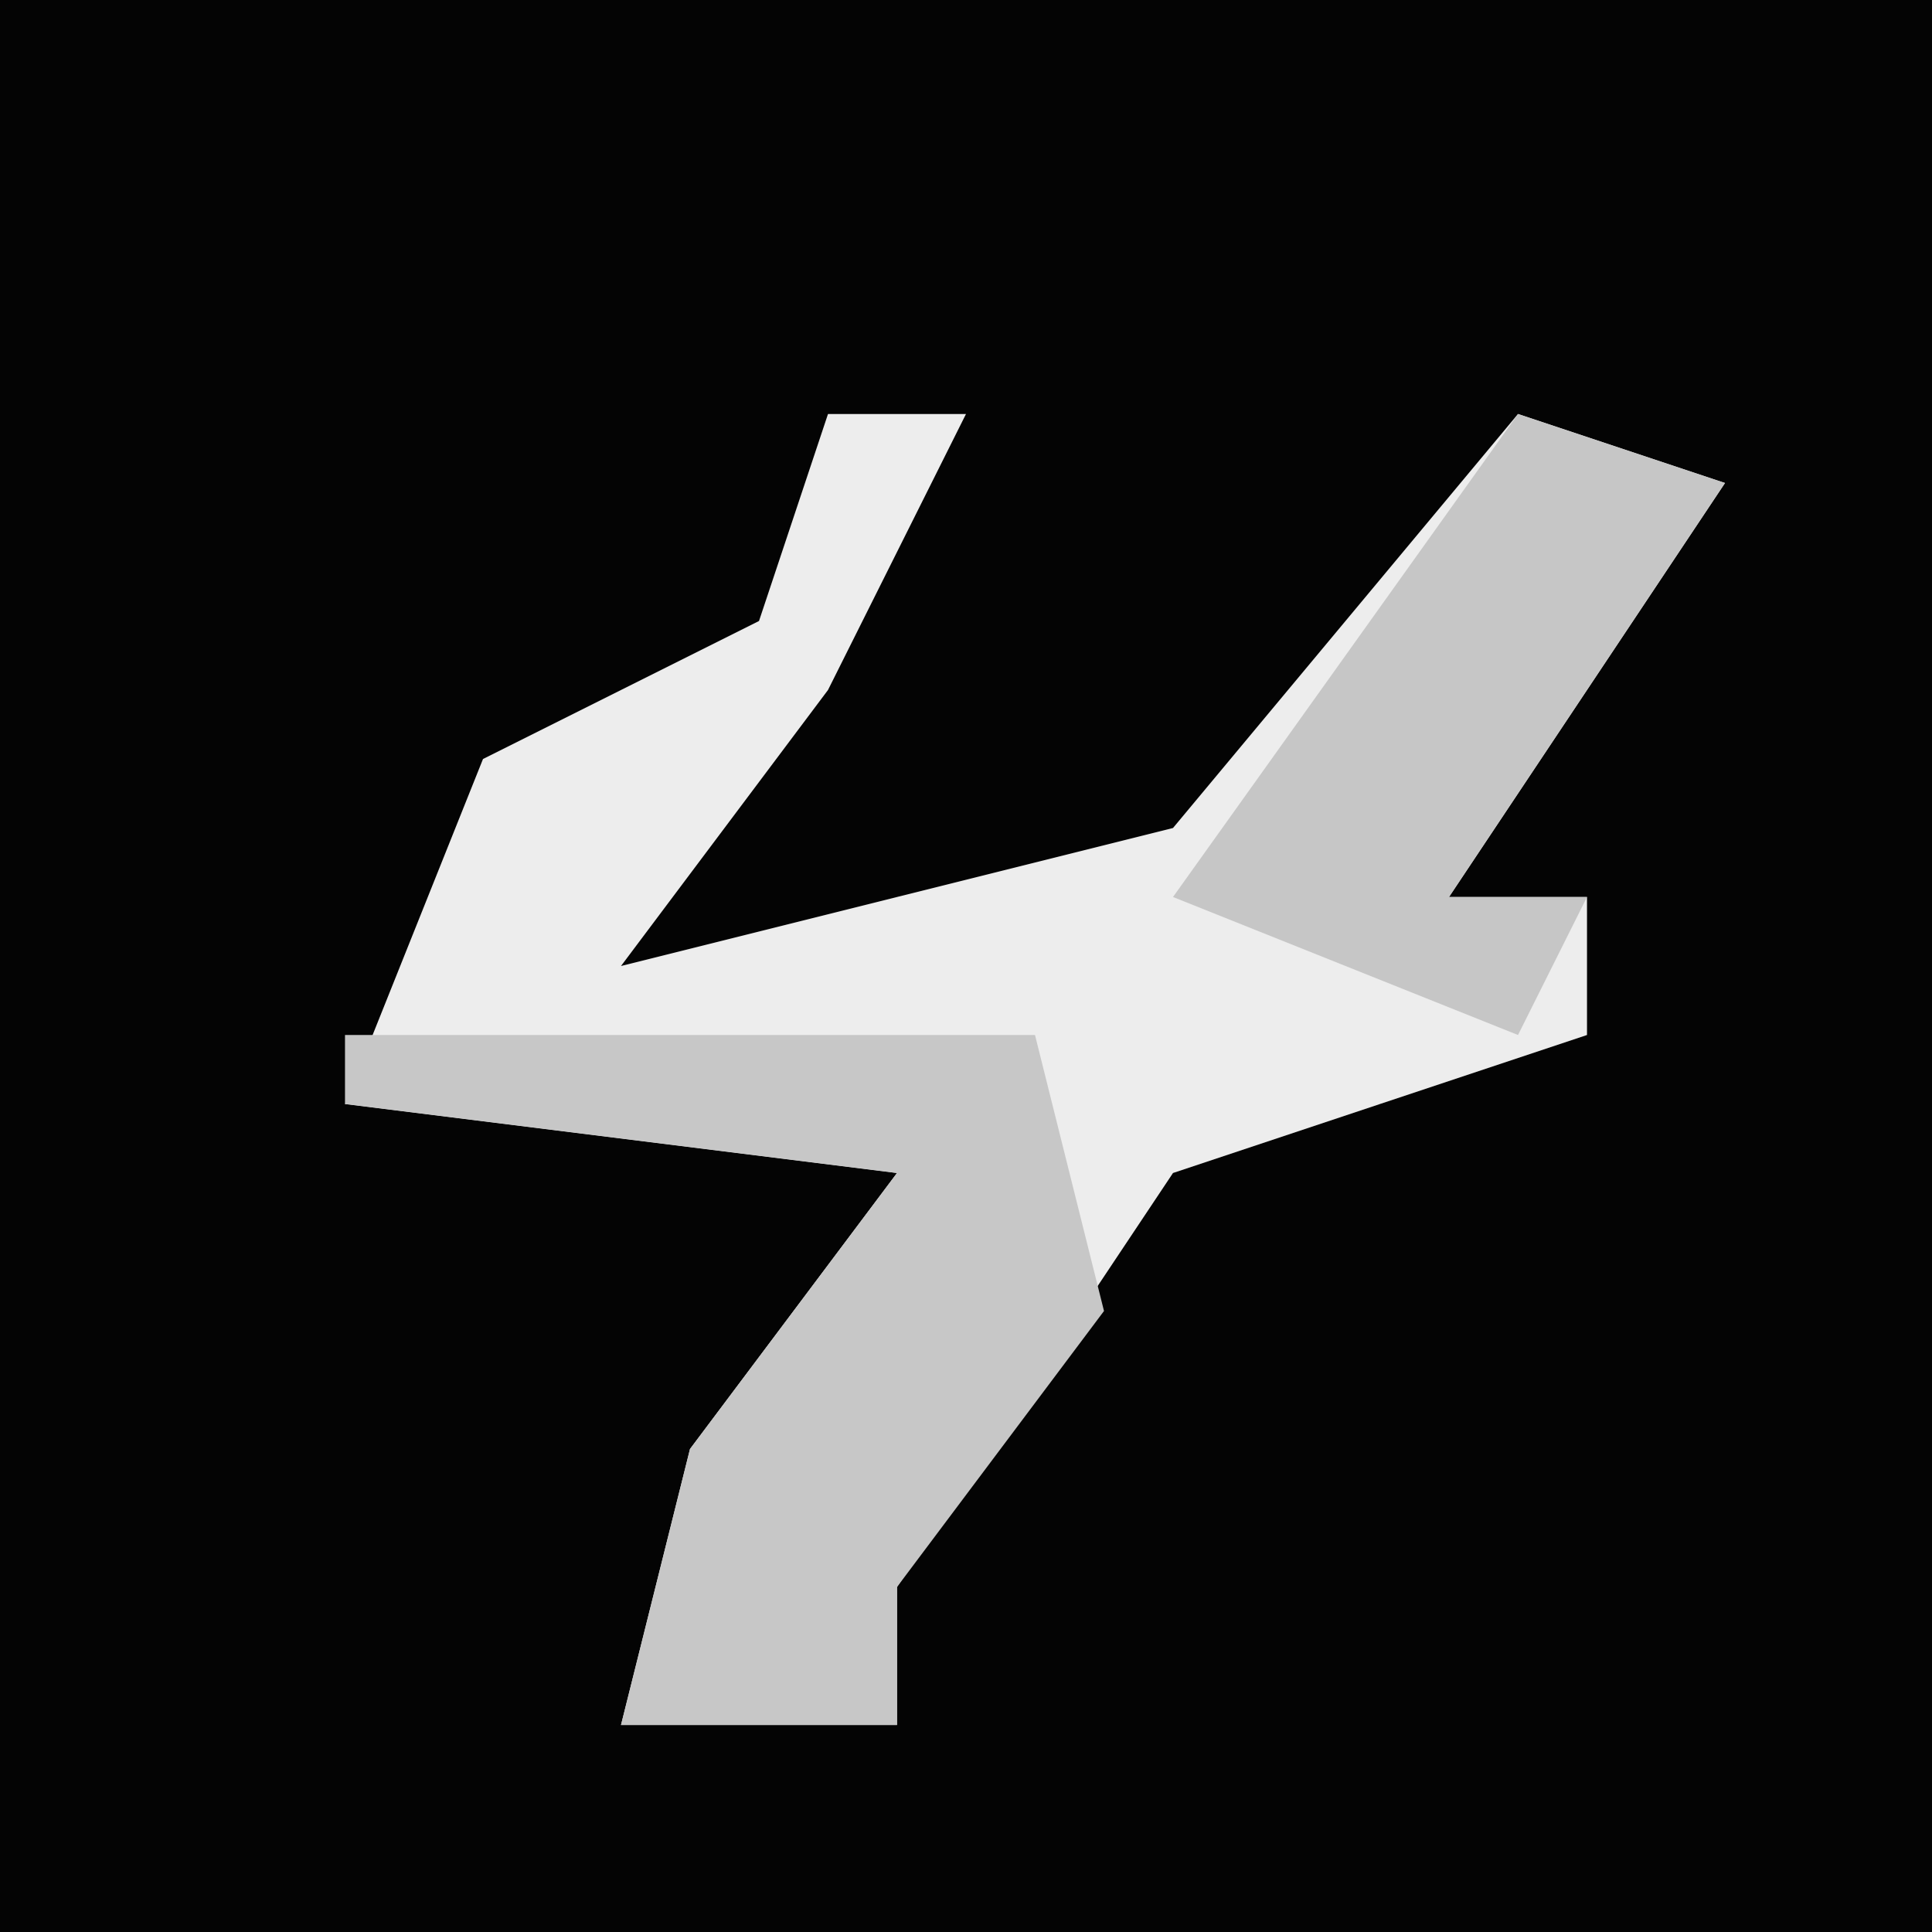<?xml version="1.0" encoding="UTF-8"?>
<svg version="1.1" xmlns="http://www.w3.org/2000/svg" width="28" height="28">
<path d="M0,0 L28,0 L28,28 L0,28 Z " fill="#040404" transform="translate(0,0)"/>
<path d="M0,0 L2,0 L0,4 L-3,8 L5,6 L10,0 L13,1 L9,7 L11,7 L11,9 L5,11 L1,17 L1,19 L-3,19 L-2,15 L1,11 L-7,10 L-5,5 L-1,3 Z " fill="#EDEDED" transform="translate(12,6)"/>
<path d="M0,0 L10,0 L11,4 L8,8 L8,10 L4,10 L5,6 L8,2 L0,1 Z " fill="#C7C7C7" transform="translate(5,15)"/>
<path d="M0,0 L3,1 L-1,7 L1,7 L0,9 L-5,7 Z " fill="#C6C6C6" transform="translate(22,6)"/>
</svg>
